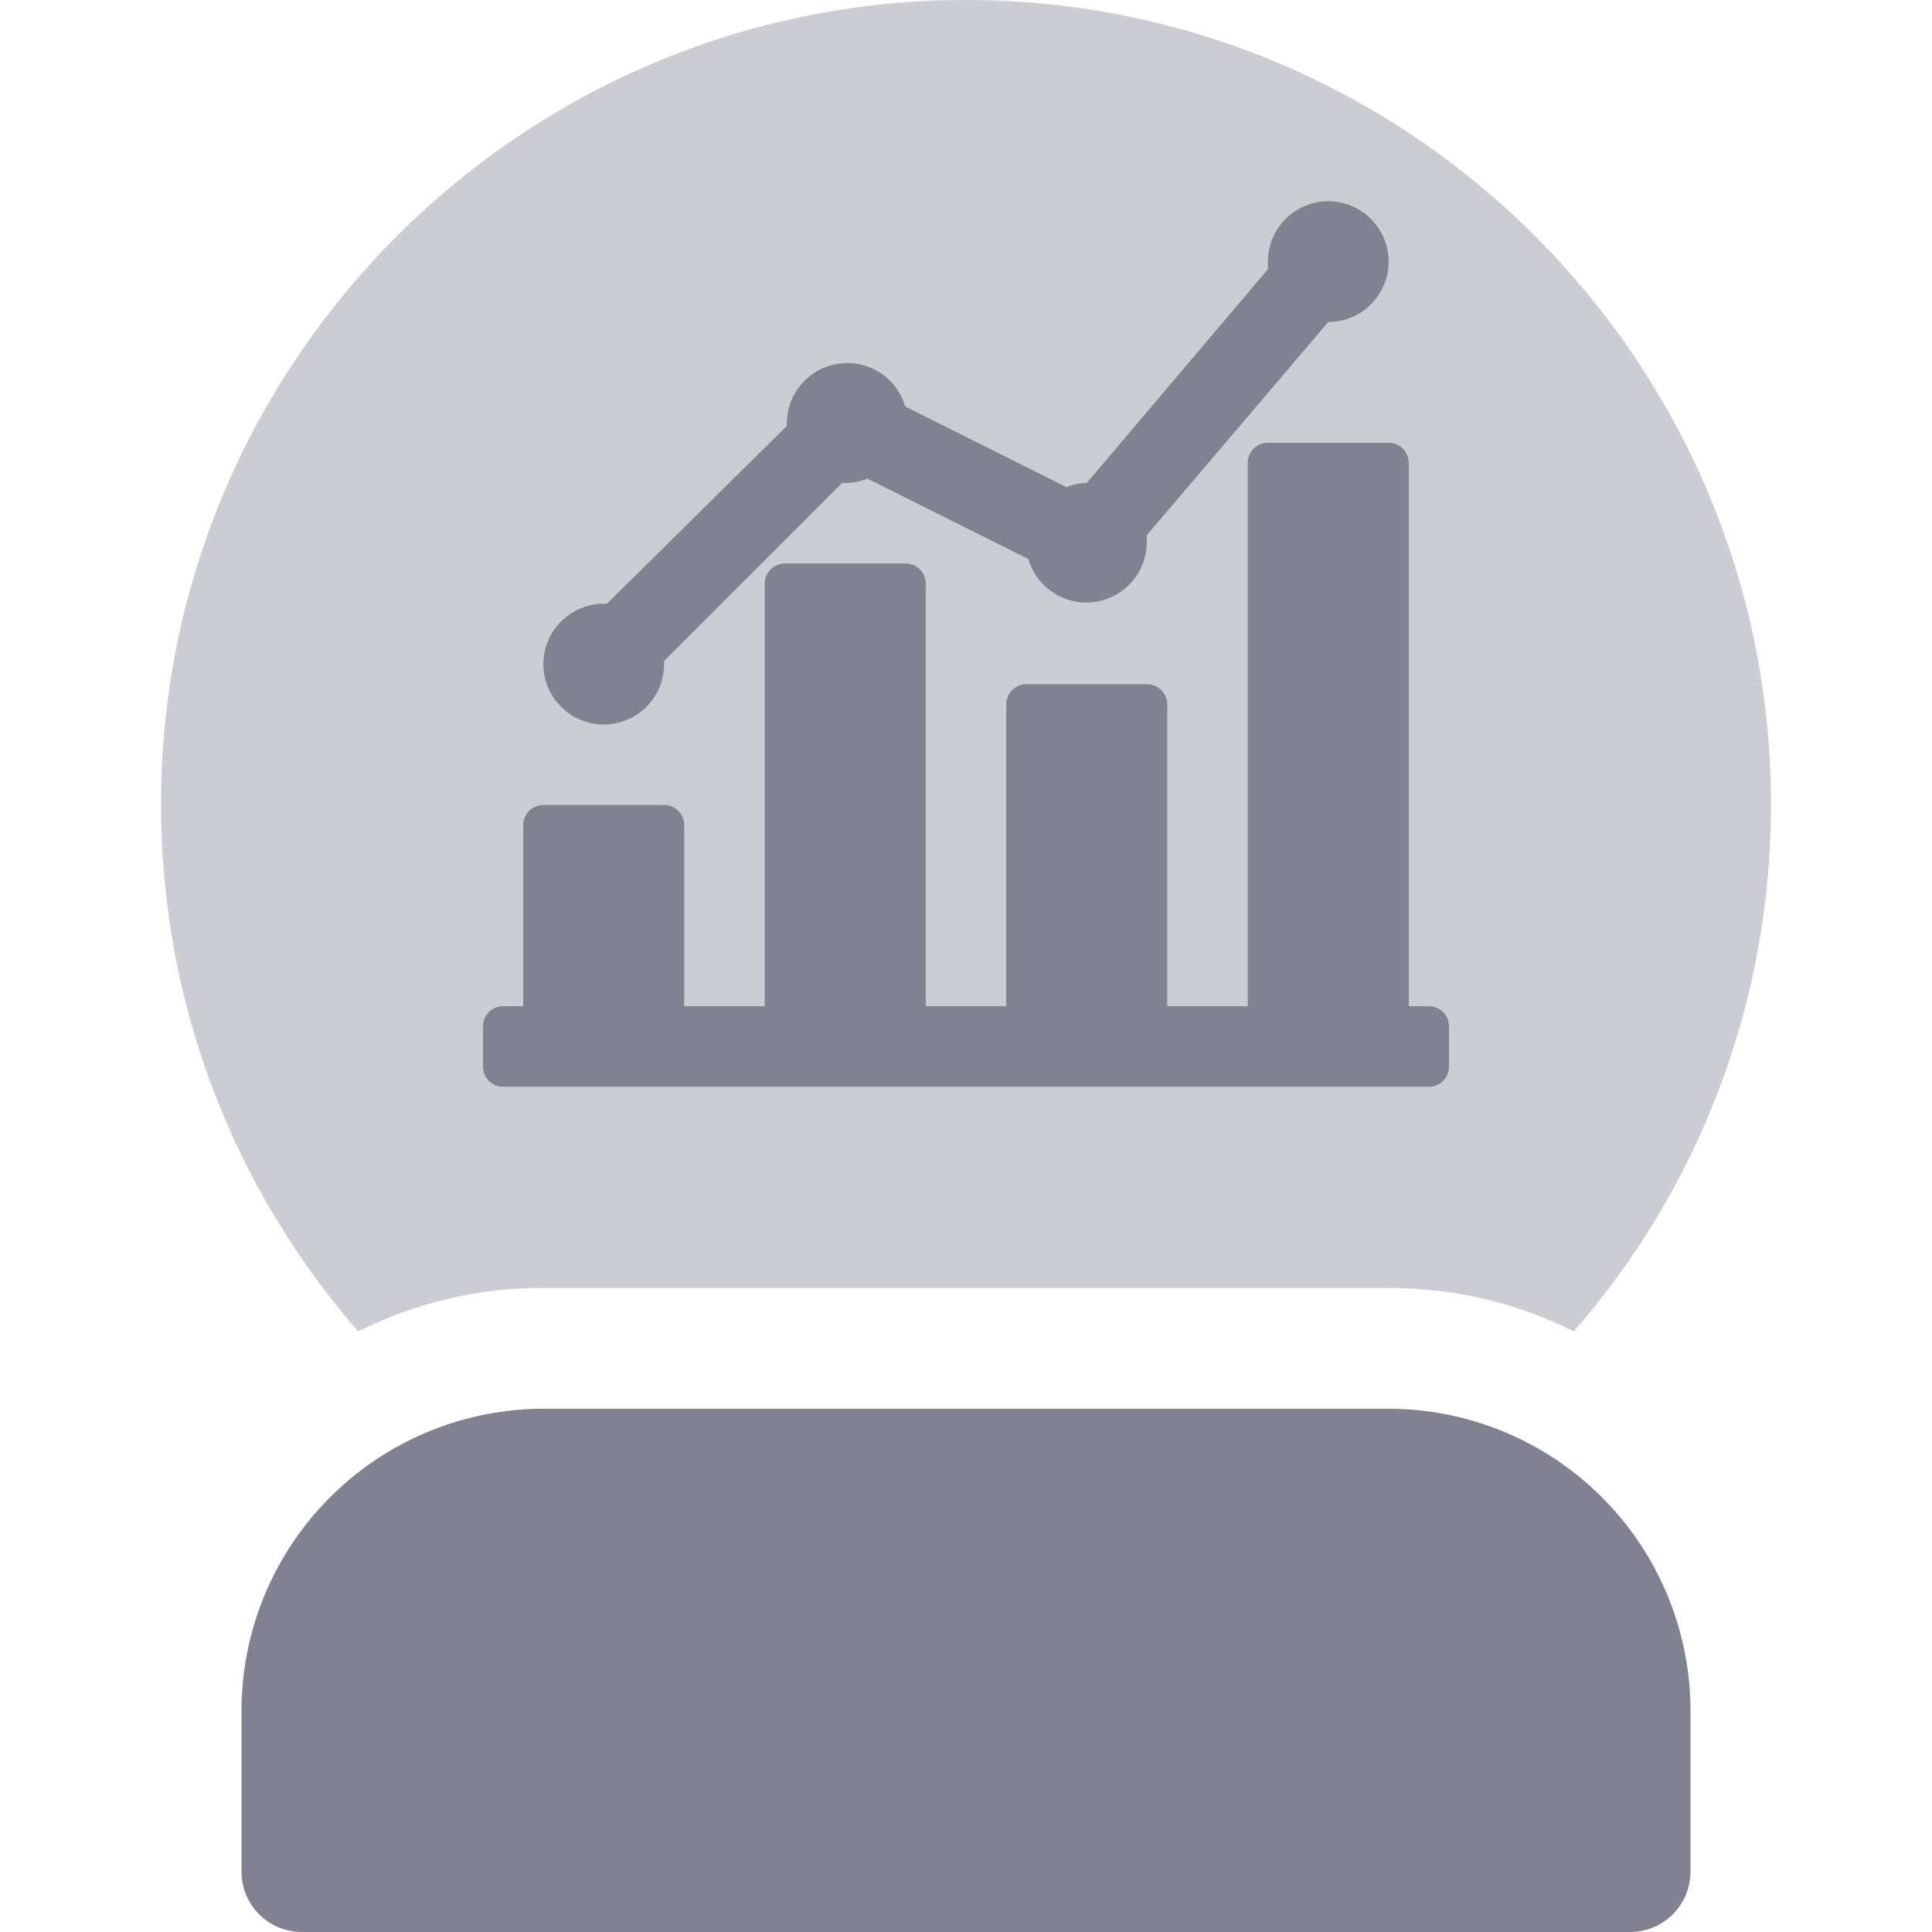 <svg width="20" height="20" viewBox="0 0 24 24" fill="none" xmlns="http://www.w3.org/2000/svg"><path d="M17.25 17.5H6.75C5.756 17.501 4.803 17.897 4.1 18.6C3.397 19.303 3.001 20.256 3 21.25V23.25C3 23.664 3.336 24 3.75 24H20.25C20.449 24 20.64 23.921 20.78 23.78C20.921 23.64 21 23.449 21 23.25V21.25C20.999 20.256 20.603 19.303 19.9 18.6C19.197 17.897 18.244 17.501 17.25 17.5Z" fill="#808191"></path><path d="M12 0C6.49 0 2 4.48 2 9.99C2 12.45 2.89 14.75 4.45 16.54C5.163 16.181 5.951 15.996 6.75 16H17.25C18.08 16 18.86 16.19 19.55 16.54C21.134 14.726 22.005 12.398 22 9.99C22 4.48 17.51 0 12 0Z" fill="#CCCDD3"></path><g clip-path="url(#clip0_8_122)"><path d="M7.5 9C7.699 9 7.89 8.921 8.03 8.78C8.171 8.64 8.25 8.449 8.25 8.25C8.25 8.25 8.25 8.225 8.25 8.21L10.46 6H10.5C10.594 5.999 10.688 5.981 10.775 5.945L12.775 6.945C12.825 7.118 12.936 7.266 13.086 7.364C13.237 7.462 13.418 7.503 13.596 7.478C13.774 7.454 13.938 7.367 14.057 7.232C14.176 7.098 14.243 6.925 14.245 6.745C14.247 6.713 14.247 6.682 14.245 6.65L16.5 4C16.648 4 16.793 3.956 16.917 3.874C17.04 3.791 17.136 3.674 17.193 3.537C17.25 3.4 17.265 3.249 17.236 3.104C17.207 2.958 17.135 2.825 17.03 2.72C16.925 2.615 16.792 2.543 16.646 2.514C16.501 2.485 16.35 2.5 16.213 2.557C16.076 2.614 15.959 2.71 15.876 2.833C15.794 2.957 15.75 3.102 15.75 3.25C15.748 3.282 15.748 3.313 15.75 3.345L13.5 6C13.413 6.002 13.326 6.019 13.245 6.05L11.245 5.05C11.195 4.877 11.084 4.729 10.934 4.631C10.783 4.533 10.602 4.492 10.424 4.517C10.246 4.541 10.082 4.628 9.963 4.763C9.844 4.897 9.777 5.07 9.775 5.25C9.775 5.25 9.775 5.275 9.775 5.29L7.54 7.5H7.5C7.301 7.5 7.11 7.579 6.97 7.72C6.829 7.86 6.75 8.051 6.75 8.25C6.75 8.449 6.829 8.64 6.97 8.78C7.11 8.921 7.301 9 7.5 9Z" fill="#808191"></path><path d="M17.75 12.5H17.5V5.75C17.5 5.684 17.474 5.62 17.427 5.573C17.38 5.526 17.316 5.5 17.25 5.5H15.75C15.684 5.5 15.62 5.526 15.573 5.573C15.526 5.62 15.5 5.684 15.5 5.75V12.5H14.5V8.75C14.5 8.684 14.474 8.62 14.427 8.573C14.38 8.526 14.316 8.5 14.25 8.5H12.75C12.684 8.5 12.62 8.526 12.573 8.573C12.526 8.62 12.5 8.684 12.5 8.75V12.5H11.5V7.25C11.5 7.184 11.474 7.12 11.427 7.073C11.38 7.026 11.316 7 11.25 7H9.75C9.684 7 9.62 7.026 9.573 7.073C9.526 7.12 9.5 7.184 9.5 7.25V12.5H8.5V10.25C8.5 10.184 8.474 10.12 8.427 10.073C8.38 10.026 8.316 10 8.25 10H6.75C6.684 10 6.62 10.026 6.573 10.073C6.526 10.12 6.5 10.184 6.5 10.25V12.5H6.25C6.184 12.5 6.12 12.526 6.073 12.573C6.026 12.62 6 12.684 6 12.75V13.25C6 13.316 6.026 13.38 6.073 13.427C6.12 13.474 6.184 13.5 6.25 13.5H17.75C17.816 13.5 17.88 13.474 17.927 13.427C17.974 13.38 18 13.316 18 13.25V12.75C18 12.684 17.974 12.62 17.927 12.573C17.88 12.526 17.816 12.5 17.75 12.5Z" fill="#808191"></path></g><defs><clipPath id="clip0_8_122"><rect width="12" height="12" fill="white" transform="translate(6 2)"></rect></clipPath></defs></svg>